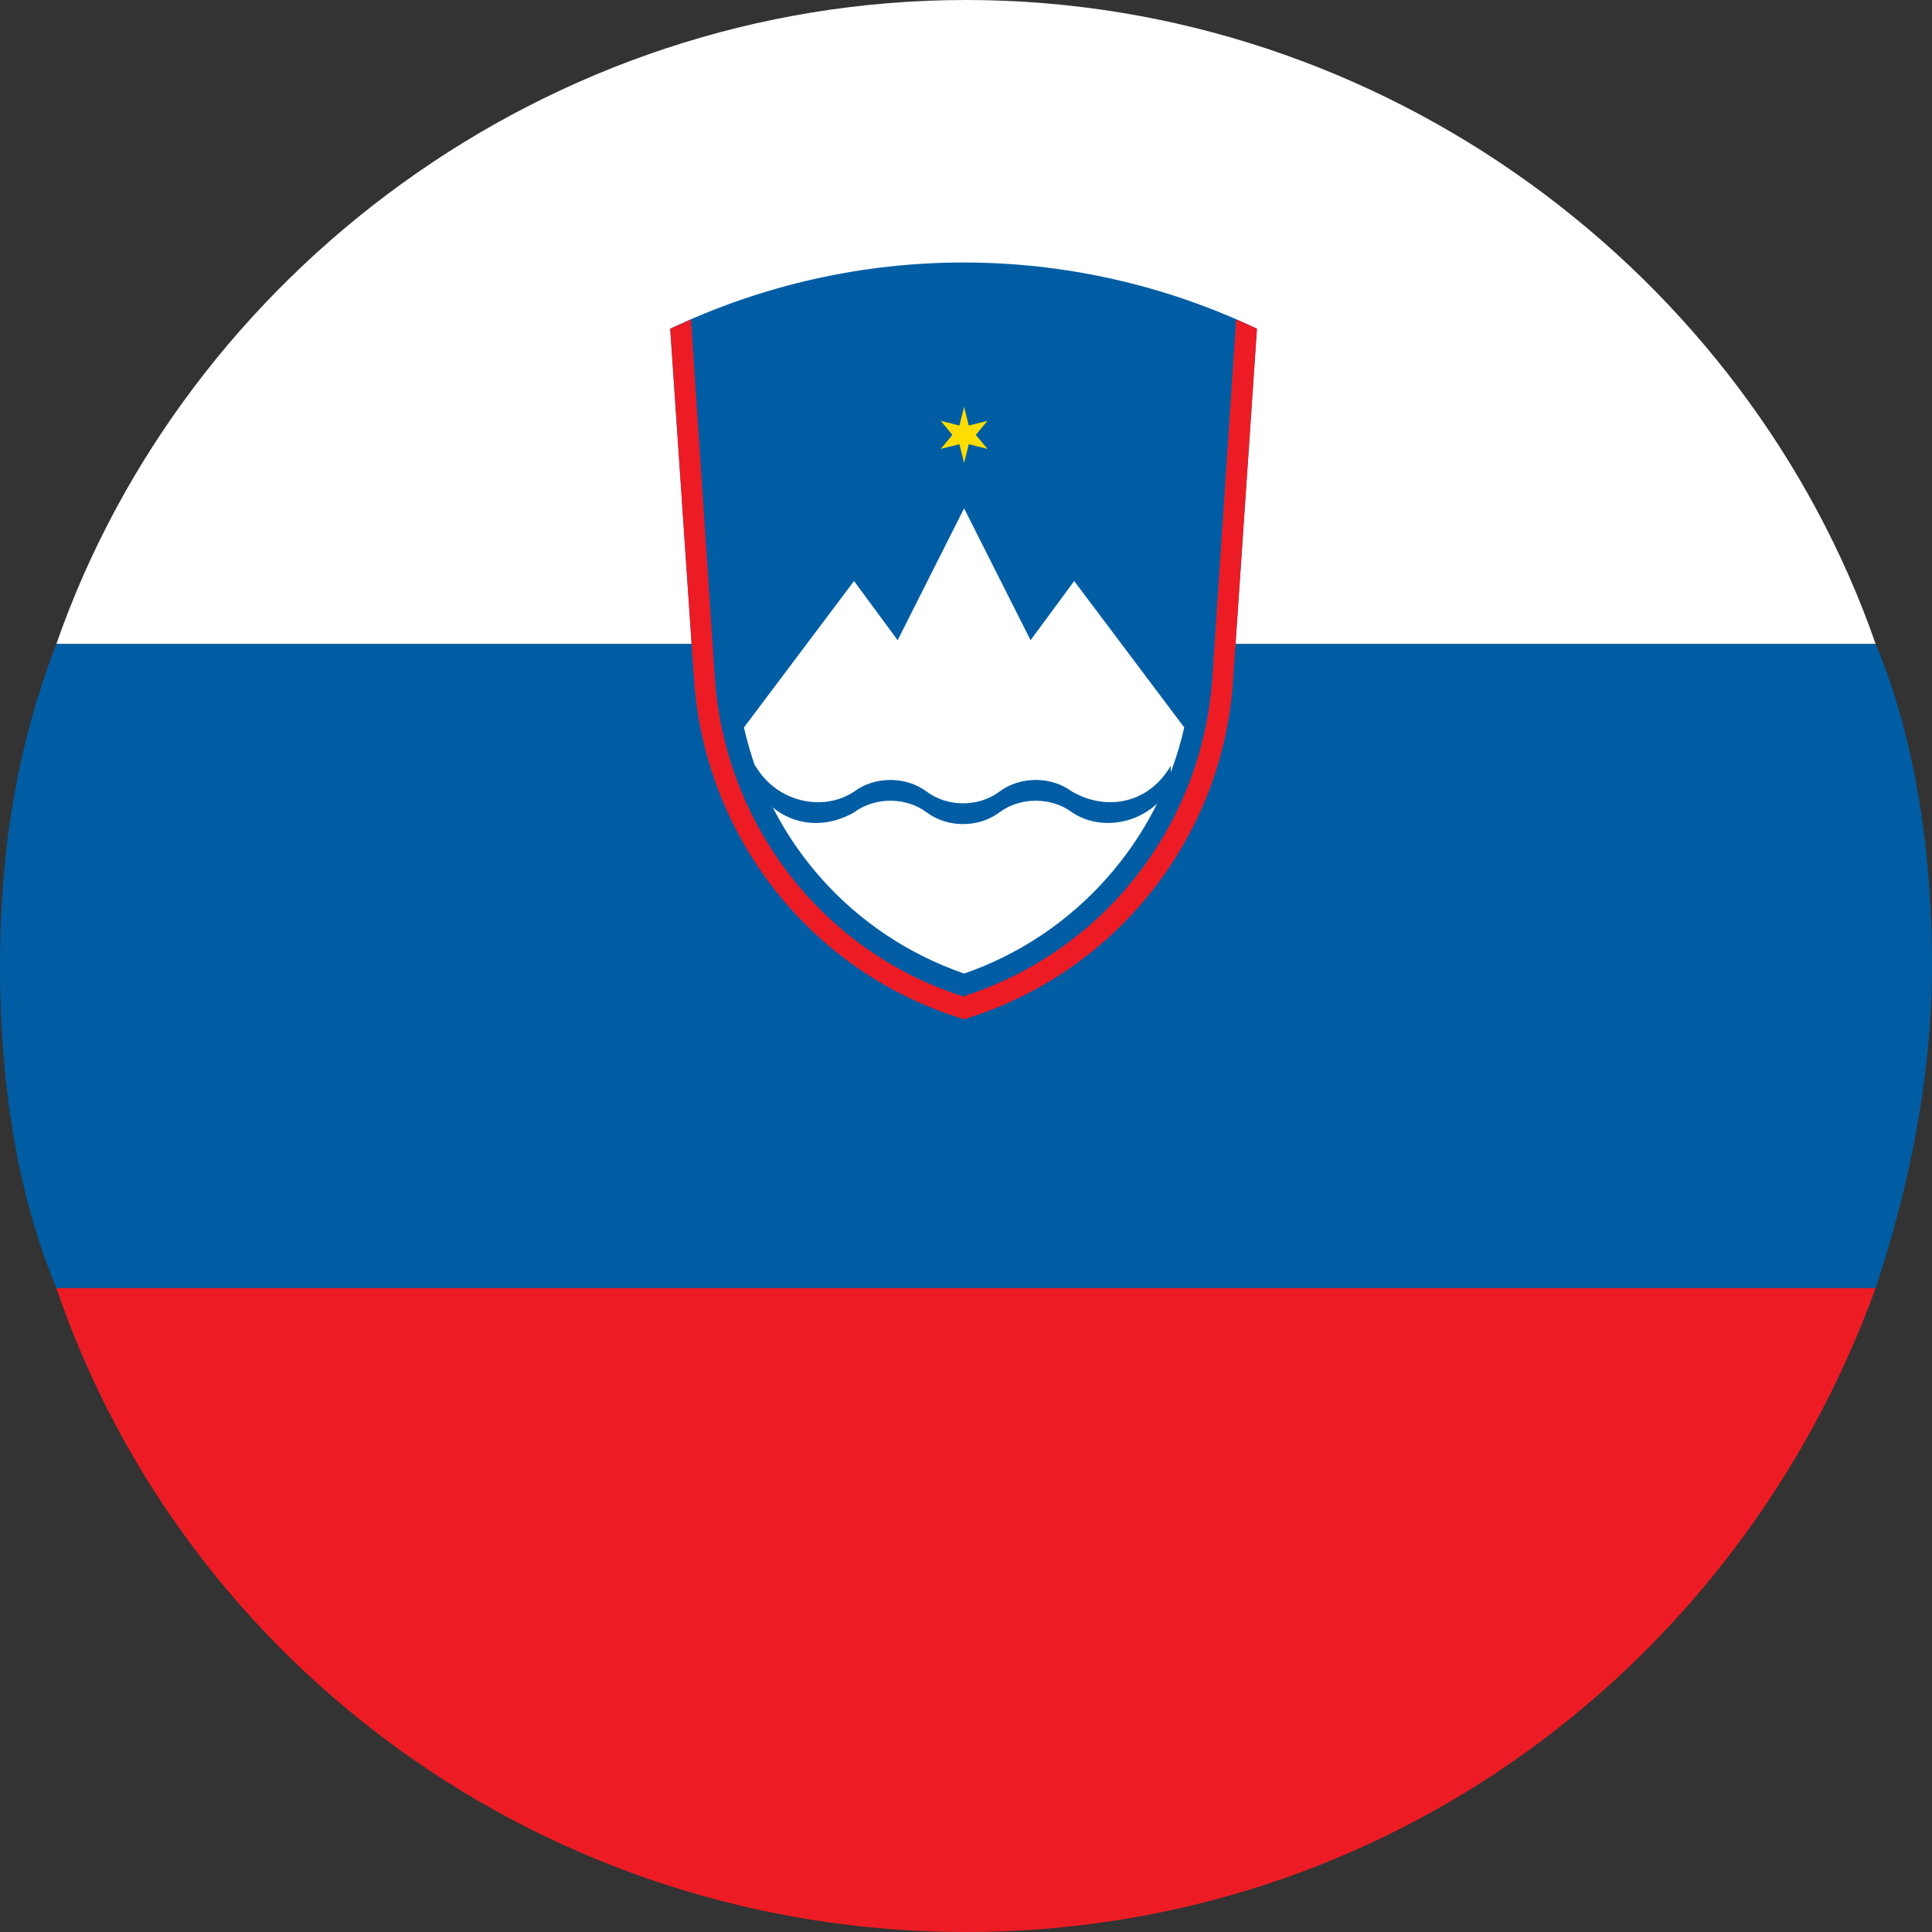 <?xml version="1.0" encoding="utf-8"?>
<!-- Generator: Adobe Illustrator 20.1.0, SVG Export Plug-In . SVG Version: 6.00 Build 0)  -->
<svg version="1.1" id="Layer_1" xmlns="http://www.w3.org/2000/svg" xmlns:xlink="http://www.w3.org/1999/xlink" x="0px" y="0px"
	 viewBox="0 0 24 24" style="enable-background:new 0 0 24 24;" xml:space="preserve">
<rect x="0" y="0" width="24" height="24" fill="#333333" stroke="none"/>
<style type="text/css">
	.st0{fill:#FFFFFF;}
	.st1{fill:#ED1C24;}
	.st2{fill:#005DA4;}
	.st3{fill:#FFDD00;}
</style>
<g id="Slovenia">
	<g>
		<path class="st0" d="M12,0C6.8,0,2.3,3.4,0.7,8h22.6C21.7,3.4,17.2,0,12,0z"/>
		<path class="st1" d="M12,24c5.2,0,9.6-3.3,11.3-8H0.7C2.3,20.7,6.8,24,12,24z"/>
		<path class="st2" d="M0.7,16h22.6c0.4-1.2,0.7-2.6,0.7-4c0-1.4-0.2-2.8-0.7-4H0.7C0.2,9.3,0,10.6,0,12C0,13.4,0.2,14.8,0.7,16z"/>
	</g>
	<g transform="translate(2.224 1) scale(.129)">
		<path class="st2" d="M101.5,57.8l2.3-33.9c-17.9-8.5-38.6-8.5-56.5,0l2.3,33.9C50.7,73,61,86,75.6,90.4
			C90.1,86,100.5,73,101.5,57.8"/>
		<path class="st0" d="M54.4,62.3c2.5,11.1,10.5,20,21.2,23.7c10.7-3.7,18.7-12.7,21.2-23.7L86.2,48.2l-4.2,5.7l-6.4-12.7l-6.4,12.7
			L65,48.2L54.4,62.3"/>
		<g id="wave_3_" transform="scale(5) translate(0 5.196)">
			<path class="st2" d="M11.1,8c0.4,0.7,1.3,0.9,1.9,0.5l0,0c0.4-0.3,1-0.3,1.4,0c0.4,0.3,1,0.3,1.4,0c0.4-0.3,1-0.3,1.4,0
				c0.7,0.4,1.5,0.2,1.9-0.5l0,0v0.4c-0.4,0.7-1.3,0.9-1.9,0.5l0,0c-0.4-0.3-1-0.3-1.4,0c-0.4,0.3-1,0.3-1.4,0c-0.4-0.3-1-0.3-1.4,0
				c-0.7,0.4-1.5,0.2-1.9-0.5l0,0V8z"/>
		</g>
		<g transform="translate(0 17.321)">
			<g id="wave_2_" transform="scale(5) translate(0 5.196)">
				<path class="st2" d="M11.1,8.8c0.4,0.7,1.3,0.9,1.9,0.5l0,0c0.4-0.3,1-0.3,1.4,0c0.4,0.3,1,0.3,1.4,0c0.4-0.3,1-0.3,1.4,0
					c0.7,0.4,1.5,0.2,1.9-0.5l0,0v0.4c-0.4,0.7-1.3,0.9-1.9,0.5l0,0c-0.4-0.3-1-0.3-1.4,0c-0.4,0.3-1,0.3-1.4,0
					c-0.4-0.3-1-0.3-1.4,0c-0.7,0.4-1.5,0.2-1.9-0.5l0,0V8.8z"/>
			</g>
		</g>
		<g id="s_5_" transform="translate(0,-120) scale(2.25)">
			<path class="st3" d="M33.6,67.3l0.2,0.8l0.8-0.2l-0.5,0.6l0.5,0.6l-0.8-0.2l-0.2,0.8l-0.2-0.8l-0.8,0.2l0.5-0.6l-0.5-0.6l0.8,0.2
				L33.6,67.3z"/>
		</g>
		<g transform="translate(-33.75,-45)">
			<g id="s_4_" transform="translate(0,-120) scale(2.25)">
				<path class="st3" d="M30.1,62.6l0.2,0.8l0.8-0.2l-0.5,0.6l0.5,0.6l-0.8-0.2l-0.2,0.8l-0.2-0.8L29,64.4l0.5-0.6L29,63.2l0.8,0.2
					L30.1,62.6z"/>
			</g>
		</g>
		<g transform="translate(33.75,-45)">
			<g id="s_3_" transform="translate(0,-120) scale(2.25)">
				<path class="st3" d="M37.1,62.6l0.2,0.8l0.8-0.2l-0.5,0.6l0.5,0.6l-0.8-0.2l-0.2,0.8l-0.2-0.8l-0.8,0.2l0.5-0.6l-0.5-0.6
					l0.8,0.2L37.1,62.6z"/>
			</g>
		</g>
		<path class="st1" d="M49.3,23l2.3,34.6c1,14.1,10.4,26.3,23.9,30.6C89,83.9,98.5,71.8,99.5,57.6l2.3-34.6c0.7,0.3,1.3,0.6,2,0.9
			l-2.3,33.9C100.5,73,90.1,86,75.6,90.4C61,86,50.7,73,49.6,57.8l-2.3-33.9C48,23.6,48.7,23.3,49.3,23"/>
	</g>
</g>
</svg>
